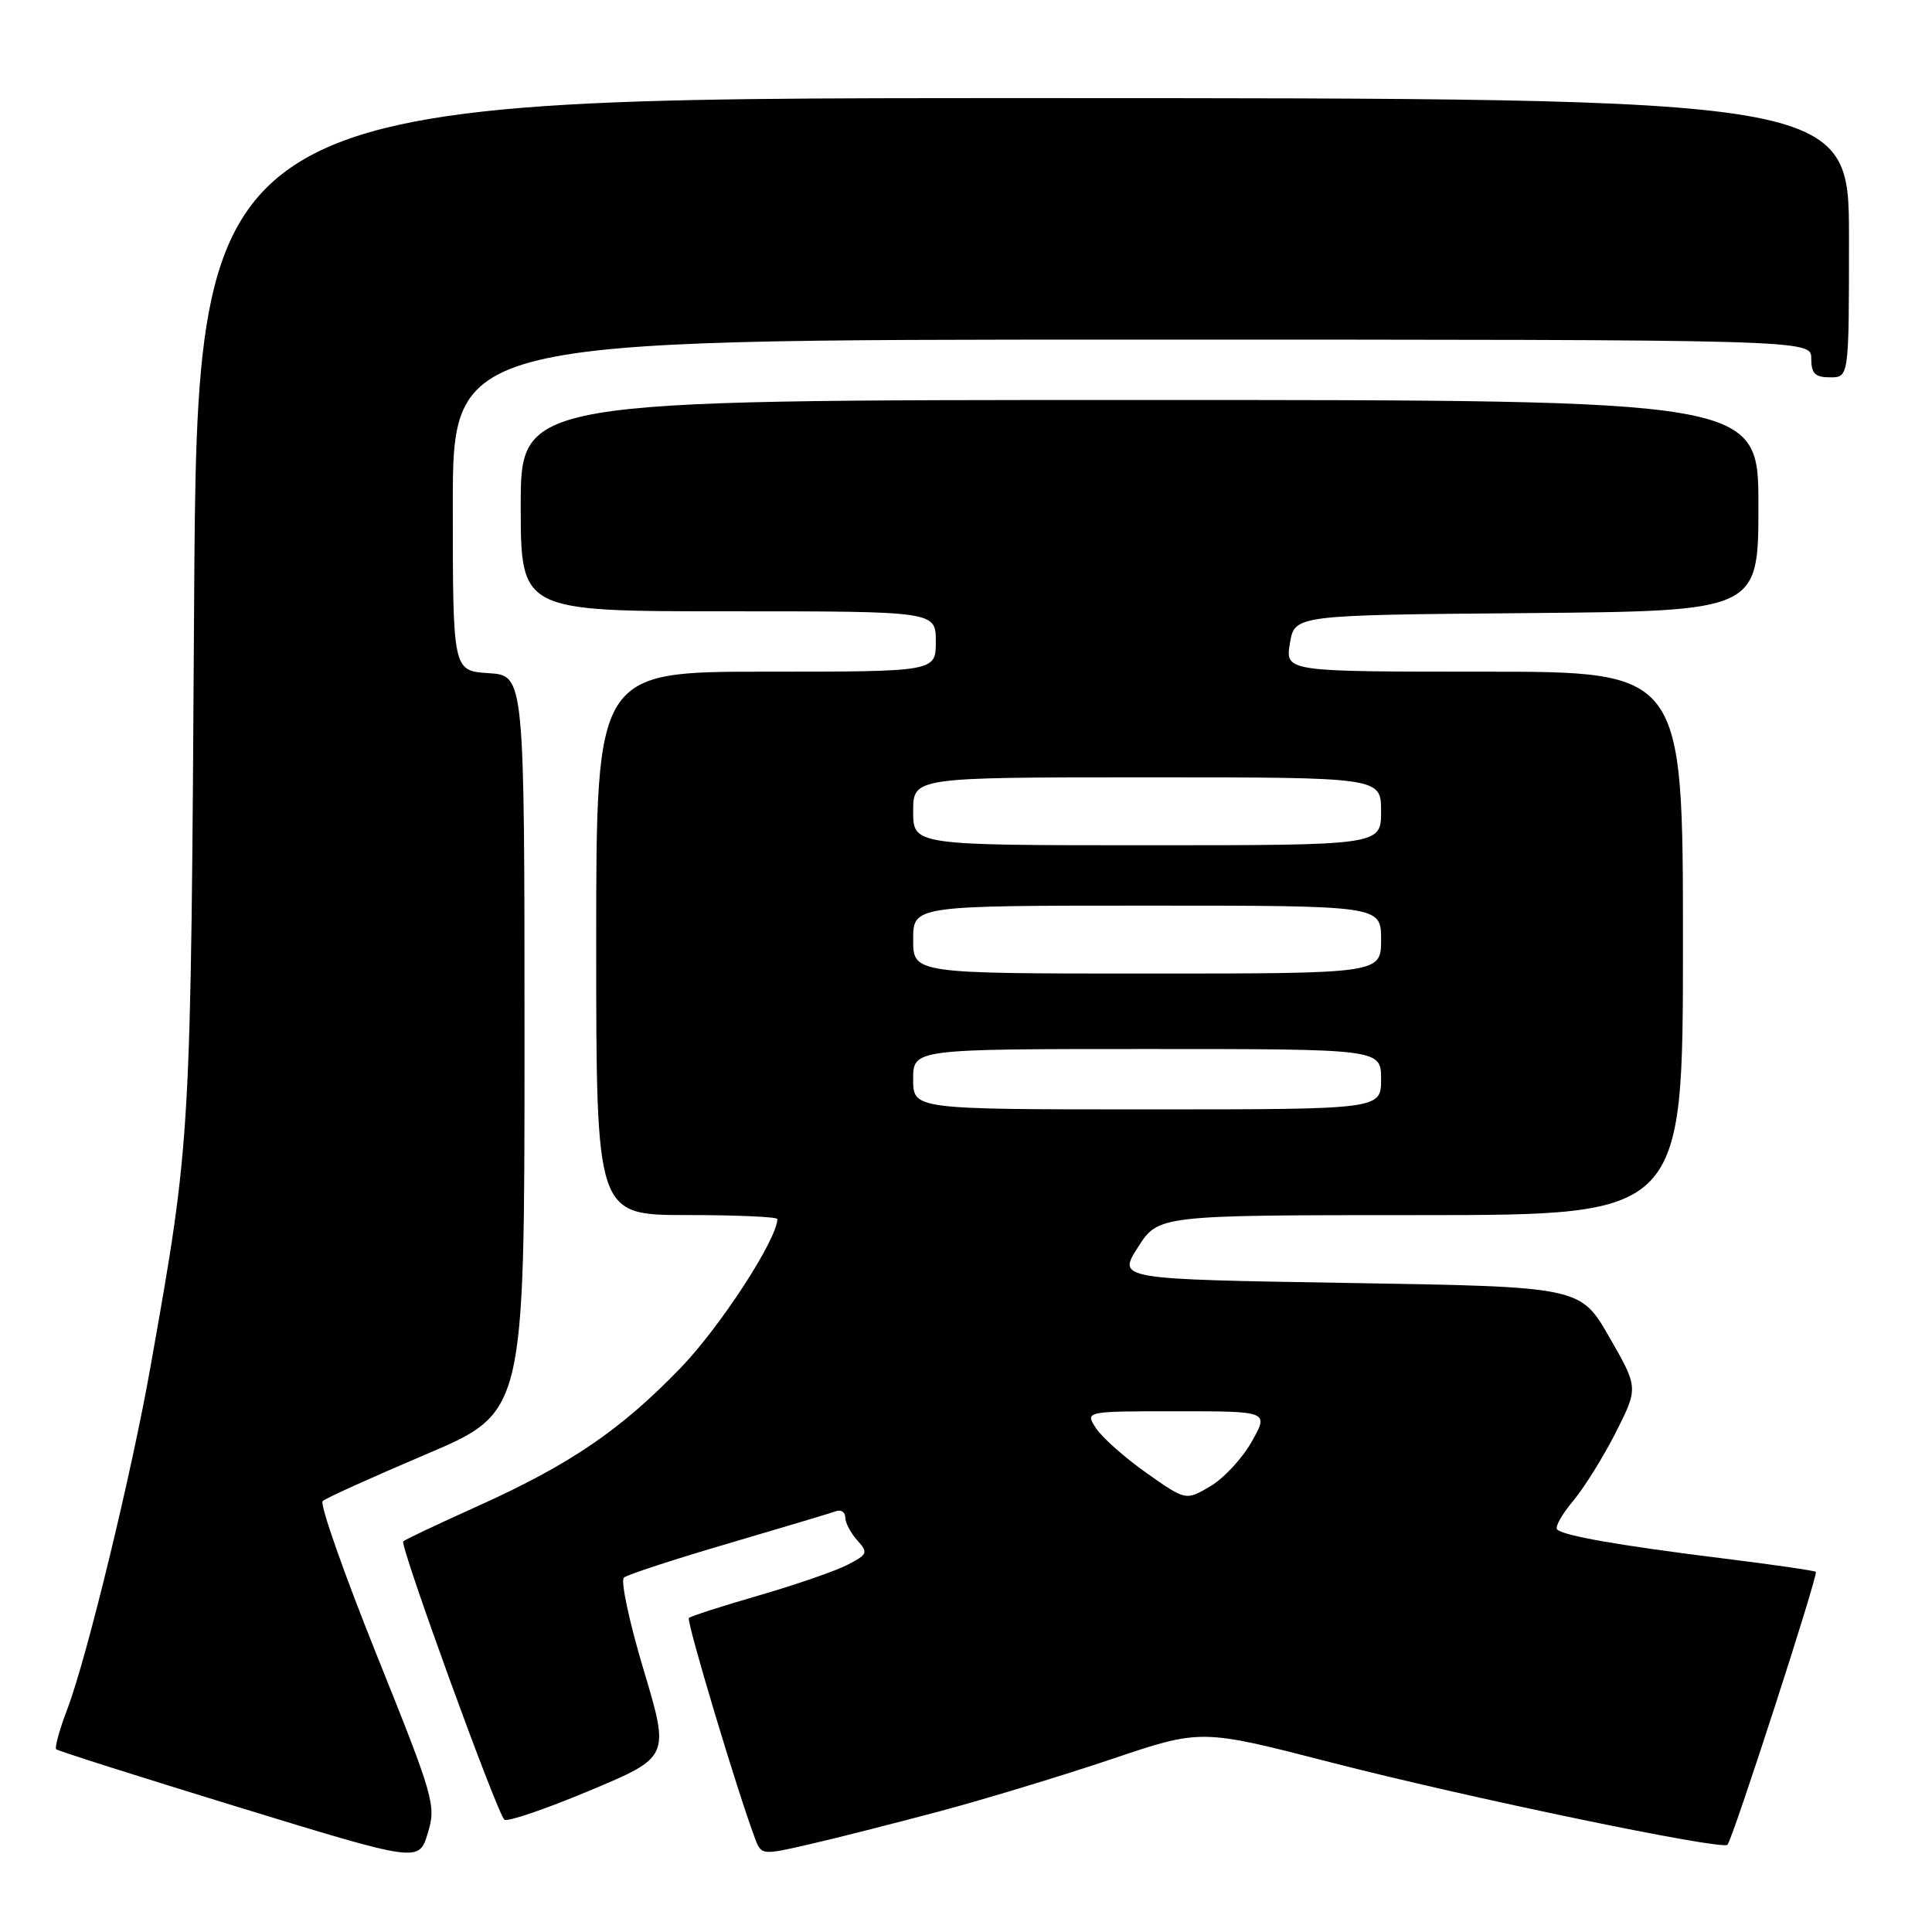 <?xml version="1.0" encoding="UTF-8" standalone="no"?>
<!DOCTYPE svg PUBLIC "-//W3C//DTD SVG 1.1//EN" "http://www.w3.org/Graphics/SVG/1.1/DTD/svg11.dtd" >
<svg xmlns="http://www.w3.org/2000/svg" xmlns:xlink="http://www.w3.org/1999/xlink" version="1.1" viewBox="0 0 256 256">
 <g >
 <path fill="currentColor"
d=" M 49.93 219.33 C 45.57 208.47 42.34 199.28 42.75 198.90 C 43.16 198.52 49.35 195.72 56.50 192.68 C 69.50 187.16 69.50 187.16 69.50 138.33 C 69.50 89.50 69.50 89.50 64.75 89.20 C 60.00 88.89 60.00 88.89 60.00 66.95 C 60.00 45.00 60.00 45.00 150.00 45.00 C 240.00 45.00 240.00 45.00 240.00 47.50 C 240.00 49.50 240.50 50.00 242.50 50.00 C 245.00 50.00 245.00 50.00 245.00 31.50 C 245.00 13.00 245.00 13.00 135.56 13.00 C 26.13 13.00 26.13 13.00 25.72 80.25 C 25.28 151.46 25.33 150.69 19.96 181.00 C 17.47 195.10 11.52 219.61 8.95 226.38 C 7.90 229.13 7.23 231.56 7.44 231.78 C 7.66 232.00 18.56 235.46 31.67 239.48 C 55.50 246.78 55.50 246.78 56.68 242.92 C 57.81 239.22 57.52 238.22 49.93 219.33 Z  M 124.50 240.01 C 130.55 238.39 140.82 235.27 147.33 233.08 C 159.15 229.09 159.15 229.09 176.33 233.52 C 194.44 238.19 228.14 245.19 228.90 244.44 C 229.57 243.77 240.96 208.62 240.61 208.28 C 240.45 208.12 234.96 207.32 228.41 206.51 C 214.76 204.82 207.16 203.50 206.33 202.66 C 206.01 202.34 206.96 200.65 208.44 198.89 C 209.91 197.14 212.46 193.04 214.11 189.79 C 217.09 183.88 217.09 183.88 213.25 177.19 C 209.41 170.50 209.41 170.50 178.74 170.00 C 148.07 169.50 148.07 169.50 150.79 165.26 C 153.50 161.01 153.50 161.01 188.25 161.01 C 223.00 161.00 223.00 161.00 223.00 125.00 C 223.00 89.00 223.00 89.00 196.66 89.00 C 170.31 89.00 170.31 89.00 170.92 85.25 C 171.53 81.50 171.53 81.50 202.27 81.24 C 233.00 80.97 233.00 80.97 233.00 66.99 C 233.00 53.00 233.00 53.00 151.00 53.00 C 69.00 53.00 69.00 53.00 69.00 67.00 C 69.00 81.00 69.00 81.00 96.50 81.00 C 124.00 81.00 124.00 81.00 124.00 85.00 C 124.00 89.00 124.00 89.00 101.50 89.00 C 79.00 89.00 79.00 89.00 79.00 125.00 C 79.00 161.00 79.00 161.00 91.00 161.00 C 97.60 161.00 103.00 161.24 103.00 161.53 C 103.00 164.18 95.45 175.80 90.17 181.27 C 82.20 189.52 75.54 194.05 63.21 199.61 C 58.06 201.93 53.65 204.01 53.43 204.24 C 52.94 204.73 65.83 240.20 66.83 241.11 C 67.20 241.45 72.28 239.72 78.12 237.27 C 88.74 232.82 88.74 232.82 85.29 221.29 C 83.39 214.95 82.21 209.44 82.67 209.04 C 83.13 208.65 89.35 206.61 96.50 204.52 C 103.65 202.42 110.06 200.50 110.75 200.25 C 111.44 199.99 112.00 200.36 112.00 201.06 C 112.00 201.77 112.72 203.13 113.59 204.10 C 115.06 205.73 114.97 205.97 112.31 207.34 C 110.73 208.16 105.45 209.98 100.57 211.40 C 95.69 212.81 91.51 214.16 91.28 214.39 C 90.91 214.76 97.79 237.68 100.07 243.67 C 100.88 245.81 101.01 245.82 107.20 244.39 C 110.66 243.60 118.45 241.62 124.50 240.01 Z  M 151.92 195.18 C 149.05 193.15 146.04 190.49 145.23 189.25 C 143.76 187.00 143.76 187.00 155.94 187.00 C 168.13 187.00 168.13 187.00 165.87 191.01 C 164.63 193.22 162.16 195.89 160.37 196.94 C 157.13 198.85 157.13 198.85 151.92 195.18 Z  M 121.00 143.00 C 121.00 139.00 121.00 139.00 152.00 139.00 C 183.00 139.00 183.00 139.00 183.00 143.00 C 183.00 147.00 183.00 147.00 152.00 147.00 C 121.00 147.00 121.00 147.00 121.00 143.00 Z  M 121.00 124.50 C 121.00 120.00 121.00 120.00 152.00 120.00 C 183.00 120.00 183.00 120.00 183.00 124.50 C 183.00 129.00 183.00 129.00 152.00 129.00 C 121.00 129.00 121.00 129.00 121.00 124.50 Z  M 121.00 107.50 C 121.00 103.00 121.00 103.00 152.00 103.00 C 183.00 103.00 183.00 103.00 183.00 107.50 C 183.00 112.00 183.00 112.00 152.00 112.00 C 121.00 112.00 121.00 112.00 121.00 107.50 Z "/>
</g>
</svg>